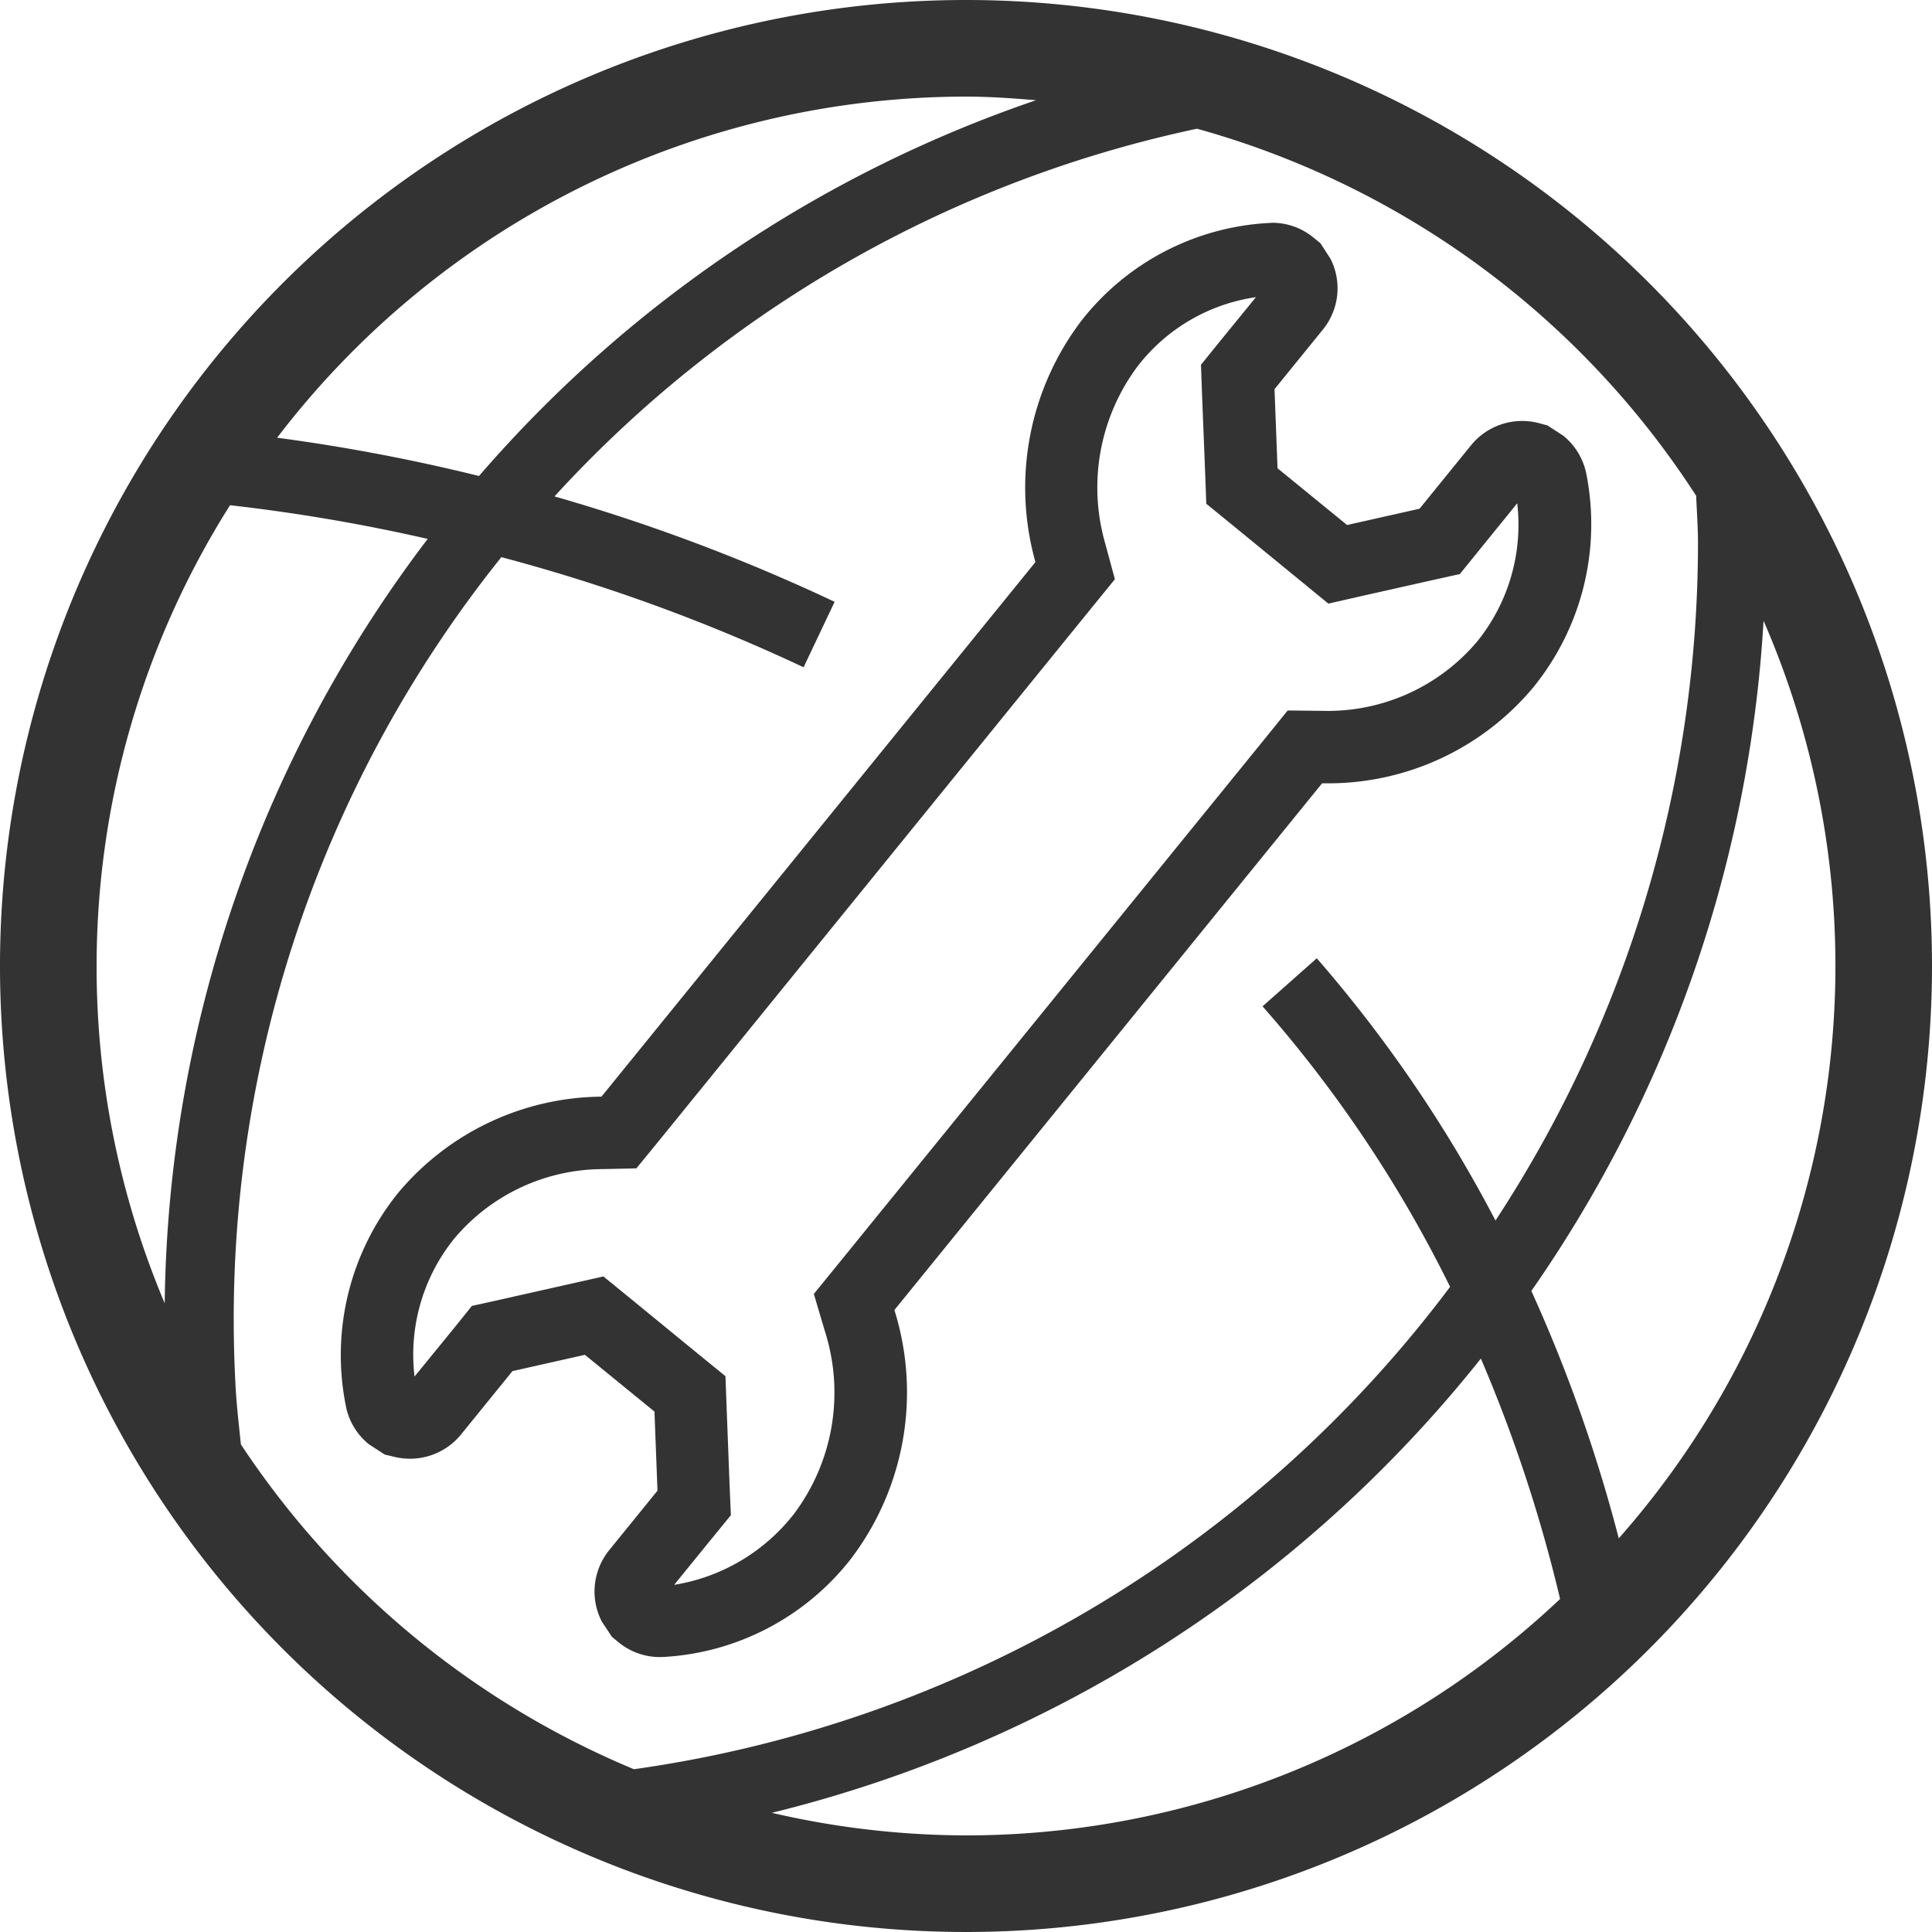 <?xml version="1.0" standalone="no"?><!DOCTYPE svg PUBLIC "-//W3C//DTD SVG 1.1//EN" "http://www.w3.org/Graphics/SVG/1.1/DTD/svg11.dtd"><svg class="icon" width="200px" height="200.00px" viewBox="0 0 1024 1024" version="1.1" xmlns="http://www.w3.org/2000/svg"><path fill="#333333" d="M512 0a512 512 0 1 0 512 512 512 512 0 0 0-512-512z m0 51.2c12.544 0 24.896 0.896 37.12 1.92a679.808 679.808 0 0 0-295.232 199.168 989.312 989.312 0 0 0-107.008-20.288A459.84 459.84 0 0 1 512 51.2zM51.2 512a457.408 457.408 0 0 1 70.72-244.224 950.72 950.72 0 0 1 104.768 17.856 681.792 681.792 0 0 0-139.392 405.12A458.24 458.24 0 0 1 51.2 512z m76.48 253.568c-1.088-10.624-2.368-21.184-2.88-32a645.696 645.696 0 0 1 140.928-438.272 945.92 945.92 0 0 1 160.192 58.368l16.448-34.688a983.36 983.36 0 0 0-148.48-55.872 642.304 642.304 0 0 1 340.544-194.88 461.952 461.952 0 0 1 264.576 194.56c0.32 8.32 0.96 16.512 0.96 24.896a655.04 655.04 0 0 1-107.328 359.232 717.312 717.312 0 0 0-94.72-139.008l-28.736 25.472a680 680 0 0 1 99.392 148.672 654.464 654.464 0 0 1-432.576 255.68 463.296 463.296 0 0 1-208.32-172.16zM512 972.8a459.328 459.328 0 0 1-102.912-11.968 690.688 690.688 0 0 0 375.808-240.768 781.376 781.376 0 0 1 41.984 127.424A458.624 458.624 0 0 1 512 972.8z m345.984-157.44a807.936 807.936 0 0 0-46.336-131.136 691.072 691.072 0 0 0 123.072-355.2 458.24 458.24 0 0 1-76.8 486.4z"  /><path fill="#333333" d="M700.736 415.168h1.408A141.568 141.568 0 0 0 812.8 364.16a137.152 137.152 0 0 0 28.096-112.448 34.88 34.88 0 0 0-12.352-20.8l-8.384-5.44-4.8-1.28a34.944 34.944 0 0 0-35.648 11.776l-27.328 33.664-38.4 8.64-36.864-30.08-1.6-41.92 25.6-31.552a34.624 34.624 0 0 0 4.032-37.632l-5.312-8.192-3.712-3.008a34.304 34.304 0 0 0-21.632-7.808l-2.368 0.128a135.232 135.232 0 0 0-98.752 51.52 146.176 146.176 0 0 0-24.576 128.192L318.784 581.248a142.08 142.08 0 0 0-107.648 50.88 136.768 136.768 0 0 0-27.968 112.32 34.56 34.56 0 0 0 12.288 20.992l8.448 5.504 4.864 1.152a34.88 34.88 0 0 0 35.52-11.712l27.328-33.664 38.4-8.64 36.864 30.08 1.6 41.92-25.6 31.552a34.752 34.752 0 0 0-3.84 37.952l5.312 8 3.584 2.944a34.432 34.432 0 0 0 21.76 7.744l2.304-0.064a135.616 135.616 0 0 0 98.688-51.584 145.792 145.792 0 0 0 23.36-132.288zM444.16 670.08l-12.8 15.744 5.76 19.456a107.136 107.136 0 0 1-16.32 97.152 100.8 100.8 0 0 1-63.488 37.568l20.928-25.728 9.152-11.2-0.64-14.464-1.6-41.92-0.64-17.28-13.44-10.944-36.736-30.08-14.528-11.84-18.24 4.096-38.4 8.64-13.056 2.88-8.32 10.368-22.08 27.072a97.92 97.92 0 0 1 21.184-73.28 103.168 103.168 0 0 1 78.656-36.672l17.728-0.384 11.264-13.76L578.56 322.176l12.352-15.168-5.12-18.944a107.328 107.328 0 0 1 17.28-94.08 96.64 96.64 0 0 1 62.592-36.48l-20.032 24.576-9.088 11.264 0.512 14.464 1.664 41.92 0.64 17.28 13.44 10.944 36.736 30.08 14.528 11.904 18.24-4.16 38.464-8.64 12.992-2.88 8.384-10.368 22.016-27.136a98.432 98.432 0 0 1-21.248 73.28 103.616 103.616 0 0 1-81.92 36.736l-18.496-0.192-11.648 14.4z"  /></svg>